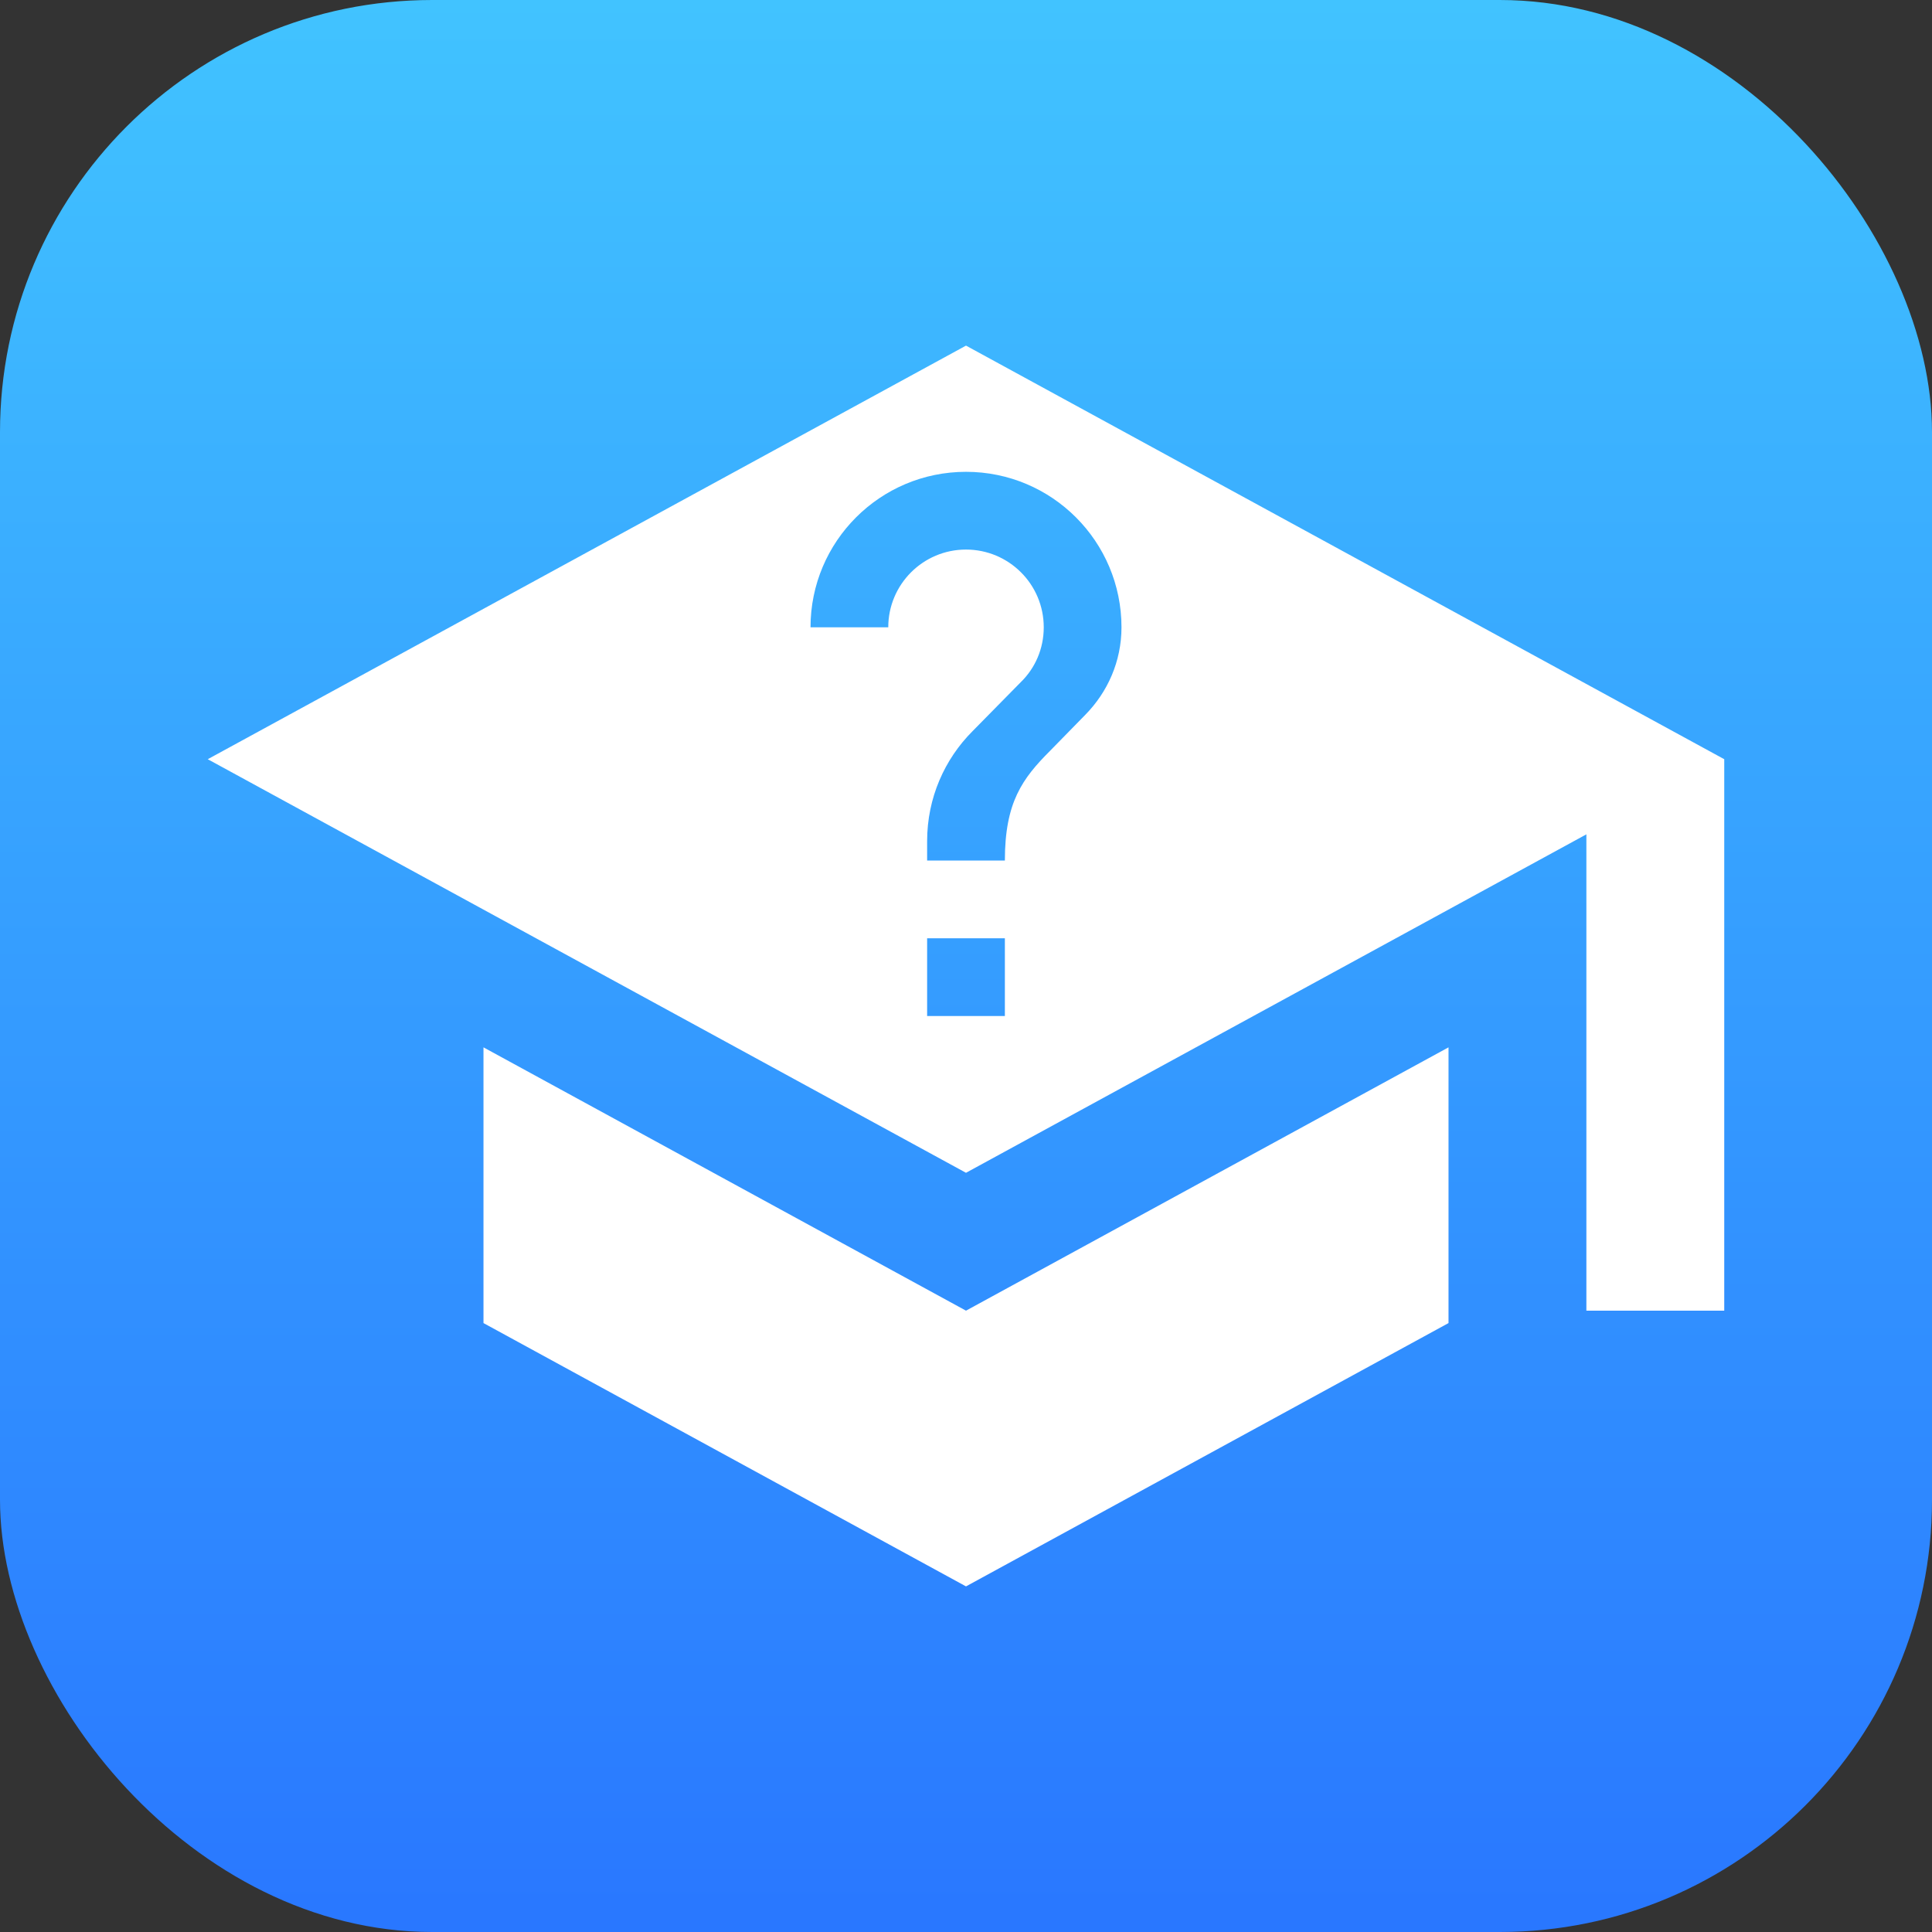 <?xml version="1.0" encoding="utf-8"?>
<svg viewBox="0 0 500 500" xmlns="http://www.w3.org/2000/svg">
  <rect x="0" y="0" width="500" height="500" fill="#333333" stroke="none"/>
  <defs>
    <linearGradient gradientUnits="userSpaceOnUse" x1="250" y1="0" x2="250" y2="500" id="gradient-0" gradientTransform="matrix(-1, 0, 0, -1, 500.057, 500.106)">
      <stop offset="0" style="stop-color: rgba(41, 119, 255, 1)"/>
      <stop offset="1" style="stop-color: rgb(65, 195, 255);"/>
    </linearGradient>
  </defs>
  <rect width="500" height="500" style="fill: url(#gradient-0);" rx="111.85" ry="111.85"/>
  <path d="M 446.234 196.483 L 446.234 339.199 L 410.554 339.199 L 410.554 215.927 L 250 303.518 L 53.766 196.483 L 250 89.445 Z M 250 339.199 L 374.877 271.051 L 374.877 342.41 L 250 410.556 L 125.123 342.41 L 125.123 271.051 Z M 290.24 162.347 C 290.24 140.123 272.224 122.106 250 122.106 C 227.777 122.106 209.761 140.123 209.761 162.347 L 229.881 162.347 C 229.881 151.235 238.888 142.226 250 142.226 C 261.066 142.226 270.121 151.181 270.121 162.347 C 270.121 167.879 267.908 172.909 264.186 176.531 L 251.712 189.207 C 244.469 196.449 239.941 206.508 239.941 217.677 L 239.941 222.706 L 260.06 222.706 C 260.06 207.617 264.588 201.479 271.831 194.235 L 280.886 184.98 C 286.619 179.147 290.24 171.2 290.24 162.347 Z M 260.06 242.827 L 239.941 242.827 L 239.941 262.945 L 260.06 262.945 Z" style="fill: rgb(255, 255, 255);"/>
</svg>